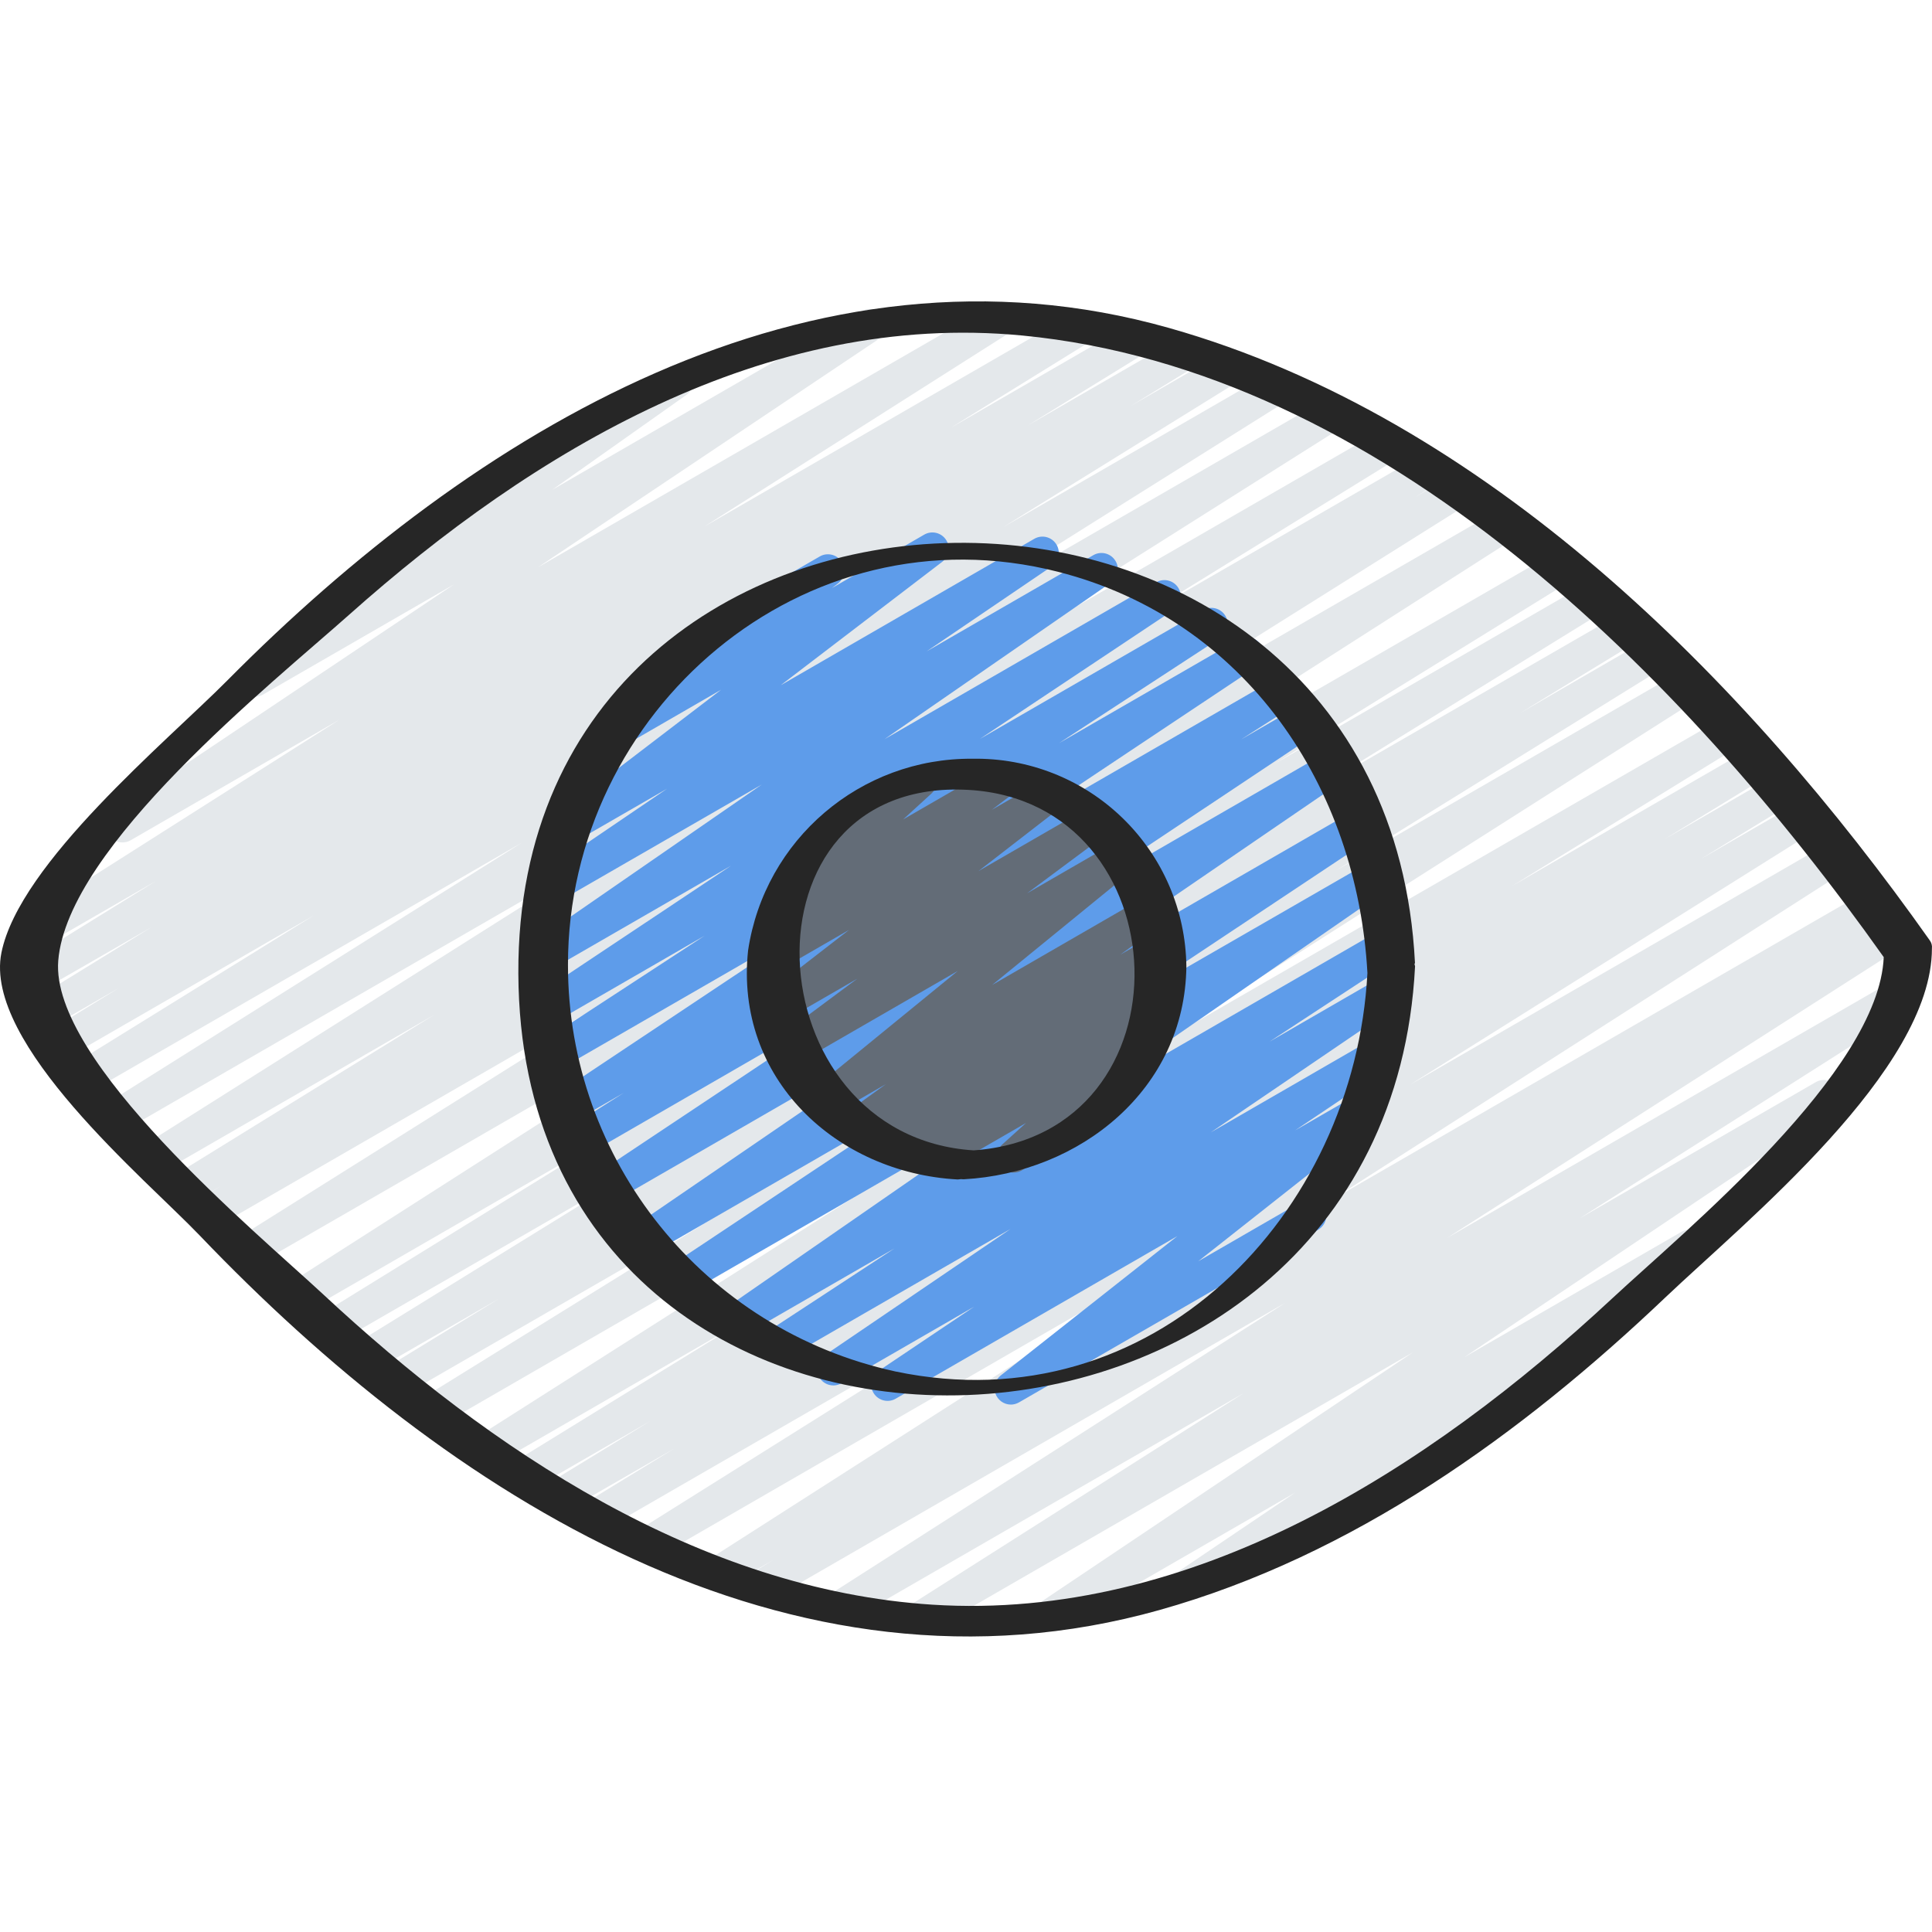 <svg height="504pt" viewBox="0 -78 504.737 504" width="504pt" xmlns="http://www.w3.org/2000/svg"><path d="m240.711 348.418c-1.895 0-3.566-1.254-4.094-3.074-.531-1.824.207-3.777 1.809-4.793l86.512-54.973-103.629 59.828c-2 1.098-4.512.43-5.699-1.52s-.633-4.488 1.262-5.762l118.918-76.133-135.191 78.047c-2.016 1.113-4.555.426-5.73-1.555-1.18-1.98-.574-4.535 1.371-5.777l5.793-3.539-12.449 7.184c-2.004 1.121-4.539.453-5.73-1.508-1.191-1.961-.617-4.516 1.301-5.781l134.648-86.184-148.617 85.836c-2.012 1.125-4.551.453-5.742-1.52-1.188-1.973-.598-4.535 1.34-5.785l105.289-66.059-114.738 66.219c-2.016 1.117-4.551.43-5.73-1.551-1.18-1.98-.57-4.539 1.371-5.777l23.133-14.148-28.16 16.215c-2.027 1.203-4.645.535-5.848-1.492-1.207-2.023-.539-4.645 1.488-5.848l26.289-16.078-31.203 18.016c-2.008 1.059-4.496.359-5.656-1.594-1.16-1.949-.594-4.469 1.293-5.73l59.07-36.375-64.273 37.102c-2.012 1.148-4.566.484-5.766-1.492-1.199-1.98-.602-4.555 1.344-5.805l146.211-93.012-156.254 90.266c-2.012 1.105-4.535.426-5.719-1.543-1.18-1.969-.59-4.52 1.332-5.77l84.875-52.574-90.148 52.051c-2.016 1.117-4.555.43-5.73-1.551-1.18-1.98-.57-4.539 1.371-5.777l29.805-18.219-33.277 19.199c-2.016 1.137-4.57.457-5.758-1.527-1.188-1.984-.574-4.555 1.379-5.793l75.562-46.66-80.094 46.242c-2.023 1.207-4.645.547-5.855-1.477-1.207-2.023-.547-4.645 1.477-5.855l76.145-47.02-80.332 46.406c-1.996 1.07-4.48.391-5.66-1.543-1.176-1.938-.637-4.453 1.23-5.734l156.824-100.328-165.066 95.293c-2.02 1.215-4.645.562-5.859-1.457-1.215-2.02-.562-4.641 1.457-5.855l120.762-75.836-126.293 72.906c-1.996.98-4.41.258-5.547-1.652-1.133-1.91-.609-4.375 1.203-5.66l4.992-3.039-6.691 3.859c-2.023 1.207-4.645.547-5.852-1.477-1.211-2.023-.551-4.645 1.477-5.855l66.805-41.273-69.766 40.293c-2.004 1.07-4.492.387-5.664-1.559-1.176-1.941-.621-4.465 1.258-5.738l123.562-78.027-128.629 74.238c-1.984.965-4.379.254-5.516-1.637-1.141-1.887-.652-4.336 1.129-5.641l106.496-66.883-110.574 63.828c-2.008 1.07-4.504.379-5.672-1.574-1.168-1.949-.602-4.477 1.293-5.738l60.664-37.547-62.883 36.281c-2.016 1.117-4.555.43-5.73-1.551-1.18-1.98-.57-4.539 1.371-5.777l16.348-10.02-17.441 10.07c-1.98.922-4.34.195-5.461-1.68-1.121-1.879-.641-4.301 1.109-5.609l30.184-18.594-31.035 17.863c-2.004 1.043-4.477.344-5.637-1.598-1.156-1.941-.602-4.445 1.266-5.719l36.695-22.68-27.309 15.754c-2.008 1.148-4.566.484-5.766-1.496-1.199-1.977-.602-4.551 1.348-5.801l79.539-50.527-54.539 31.496c-1.988 1.117-4.504.469-5.707-1.465-1.207-1.938-.676-4.477 1.203-5.77l88.984-59.613-49.801 28.73c-1.973 1.137-4.492.523-5.723-1.395-1.23-1.918-.734-4.465 1.125-5.781l50.492-35.746c-1.469-.652-2.445-2.07-2.531-3.676-.082-1.602.738-3.117 2.129-3.918l60.391-34.867c1.973-1.141 4.492-.527 5.723 1.391 1.23 1.922.734 4.465-1.125 5.785l-34.984 24.746 80.801-46.637c1.992-1.152 4.543-.52 5.762 1.434 1.215 1.953.664 4.523-1.246 5.805l-89.039 59.641 118.461-68.371c2-1.082 4.5-.406 5.68 1.539 1.18 1.945.625 4.477-1.258 5.75l-79.43 50.449 96.656-55.801c2.008-1.07 4.504-.379 5.672 1.57 1.168 1.953.598 4.48-1.293 5.742l-36.848 22.793 46.078-26.605c1.312-.781 2.938-.805 4.27-.059 1.328.742 2.16 2.141 2.184 3.664.02 1.523-.773 2.941-2.082 3.723l-30.176 18.578 38.973-22.484c2.016-1.117 4.555-.43 5.73 1.551 1.18 1.98.574 4.539-1.371 5.777l-16.324 10 22.906-13.215c2.008-1.074 4.5-.383 5.672 1.57 1.168 1.953.598 4.48-1.297 5.742l-60.586 37.547 68.703-39.664c2.016-1.16 4.59-.496 5.789 1.5 1.199 1.992.578 4.578-1.395 5.812l-106.461 66.832 116.41-67.207c2.004-1.102 4.523-.426 5.707 1.531 1.184 1.957.613 4.5-1.293 5.766l-123.582 78.035 133.727-77.207c2.016-1.137 4.57-.457 5.758 1.527 1.184 1.984.574 4.555-1.379 5.793l-66.91 41.301 72.934-42.094c2.012-1.074 4.516-.379 5.68 1.586 1.164 1.961.578 4.492-1.328 5.742l-4.891 2.988 8.434-4.871c2.02-1.219 4.641-.566 5.855 1.453 1.219 2.02.566 4.641-1.453 5.859l-120.809 75.852 128.906-74.41c1.996-1.07 4.48-.391 5.66 1.543 1.176 1.938.637 4.453-1.23 5.734l-156.793 100.277 166.461-96.094c2.016-1.137 4.566-.457 5.754 1.527 1.188 1.984.578 4.555-1.379 5.793l-76.211 47.07 81-46.77c2.016-1.137 4.57-.461 5.758 1.527 1.184 1.984.574 4.555-1.379 5.793l-75.699 46.746 79.895-46.082c2.02-1.113 4.555-.426 5.734 1.555 1.176 1.98.57 4.535-1.371 5.777l-29.594 18.082 32.426-18.773c2.012-1.109 4.535-.426 5.719 1.543 1.18 1.969.59 4.516-1.332 5.77l-84.934 52.598 89.113-51.438c2.012-1.148 4.566-.484 5.766 1.492 1.199 1.98.602 4.555-1.344 5.805l-146.227 93.012 153.309-88.465c2.008-1.059 4.492-.359 5.656 1.594 1.16 1.949.59 4.469-1.297 5.73l-58.973 36.316 61.797-35.68c2.027-1.203 4.648-.535 5.852 1.492 1.203 2.023.535 4.645-1.488 5.848l-26.266 16.07 28.211-16.293c2.02-1.152 4.594-.469 5.781 1.531 1.188 2.004.551 4.586-1.43 5.809l-23.281 14.242 25.062-14.457c2.02-1.215 4.645-.562 5.859 1.457s.566 4.641-1.453 5.859l-105.25 66.004 109.227-63.062c2-1.082 4.5-.406 5.68 1.539 1.18 1.945.625 4.477-1.262 5.75l-134.672 86.188 140.023-80.84c2.016-1.113 4.555-.426 5.73 1.555 1.18 1.98.57 4.539-1.371 5.777l-5.562 3.414 6.406-3.695c2.008-1.121 4.539-.453 5.73 1.508 1.191 1.961.617 4.516-1.301 5.781l-118.996 76.156 116.703-67.367c2-1.086 4.5-.41 5.68 1.535 1.18 1.949.625 4.477-1.262 5.75l-86.535 54.988 61.746-35.625c1.988-1.117 4.504-.469 5.707 1.465 1.207 1.938.676 4.477-1.199 5.77l-96.395 64.668 56.816-32.805c1.984-1.098 4.484-.449 5.684 1.473 1.203 1.926.688 4.457-1.172 5.758l-40.191 27.125c1.84.207 3.336 1.574 3.707 3.387s-.465 3.656-2.078 4.566l-92.16 53.172c-1.98 1.086-4.465.441-5.664-1.477-1.199-1.914-.699-4.434 1.145-5.742l29.754-20.098-61.156 35.297c-1.992 1.152-4.543.52-5.762-1.434s-.668-4.523 1.246-5.805l96.426-64.699-126.293 72.891c-.641.375-1.371.574-2.117.582zm0 0" fill="#e4e8eb"/><path d="m264.102 288.582c-1.82.004-3.441-1.148-4.039-2.867-.594-1.719-.035-3.629 1.395-4.754l46.141-36.402-73.66 42.52c-1.984 1.102-4.484.453-5.688-1.469-1.203-1.926-.688-4.457 1.172-5.758l25.098-16.859-34.707 20.035c-1.984 1.113-4.492.477-5.703-1.453-1.211-1.926-.695-4.465 1.172-5.766l48.719-33.109-59.121 34.133c-1.996 1.137-4.535.484-5.738-1.473-1.207-1.957-.645-4.516 1.27-5.789l33.277-21.793-39.898 23.039c-1.984 1.152-4.523.531-5.75-1.406-1.23-1.934-.707-4.496 1.184-5.797l83.344-57.719-92.844 53.598c-1.996 1.188-4.574.559-5.801-1.414s-.648-4.566 1.297-5.832l66.996-44.578-72.012 41.551c-1.992 1.215-4.594.605-5.836-1.367-1.242-1.977-.672-4.582 1.285-5.852l89.047-60.938-94.406 54.5c-1.992 1.137-4.523.492-5.734-1.457-1.207-1.949-.66-4.504 1.238-5.785l72.312-48.145-74.547 43.023c-2.012 1.148-4.57.484-5.766-1.492-1.199-1.98-.605-4.555 1.344-5.805l13.809-8.754-12.492 7.211c-1.996 1.133-4.527.488-5.738-1.457-1.207-1.949-.66-4.504 1.238-5.789l66.918-44.586-66.559 38.398c-1.996 1.137-4.535.488-5.742-1.469-1.203-1.957-.645-4.52 1.27-5.793l42.266-27.594-39.082 22.578c-1.992 1.133-4.523.488-5.734-1.457-1.207-1.949-.664-4.504 1.238-5.789l50.465-33.613-46.602 26.898c-1.973 1.078-4.445.438-5.648-1.461-1.203-1.902-.723-4.41 1.094-5.734l59.195-40.914-52.906 30.512c-1.98 1.062-4.441.406-5.633-1.496-1.191-1.906-.703-4.406 1.117-5.723l32.648-22.184-23.348 13.473c-1.945 1.125-4.434.543-5.68-1.324-1.25-1.871-.832-4.391.953-5.758l42.207-32.25-25.359 14.645c-1.953 1.137-4.449.555-5.699-1.324-1.25-1.879-.82-4.406.977-5.766l19.629-14.898c-.367-.312-.676-.684-.914-1.102-1.176-2.043-.477-4.652 1.562-5.828l35.559-20.539c1.949-1.137 4.445-.555 5.695 1.324 1.25 1.875.824 4.402-.977 5.766l-1.535 1.16 24.121-13.961c1.949-1.125 4.438-.543 5.684 1.328 1.25 1.867.832 4.387-.953 5.754l-42.215 32.258 66.234-38.246c1.988-1.156 4.531-.527 5.754 1.418 1.223 1.945.688 4.508-1.215 5.801l-32.664 22.188 43.586-25.156c1.98-1.121 4.488-.488 5.707 1.434 1.215 1.922.711 4.457-1.148 5.766l-59.16 40.902 71.031-41.012c1.992-1.133 4.523-.488 5.734 1.457 1.207 1.949.66 4.504-1.238 5.789l-50.57 33.68 58.344-33.672c2-1.137 4.535-.484 5.742 1.473 1.203 1.957.645 4.516-1.27 5.789l-42.18 27.535 47.008-27.133c1.992-1.137 4.527-.492 5.734 1.457 1.211 1.949.664 4.504-1.238 5.785l-66.883 44.562 72.293-41.73c2.004-1.117 4.535-.453 5.73 1.512 1.191 1.961.617 4.516-1.301 5.777l-13.773 8.797 15.285-8.824c1.988-1.113 4.504-.469 5.707 1.469 1.207 1.934.676 4.477-1.203 5.77l-72.395 48.215 75.312-43.48c1.988-1.152 4.531-.523 5.754 1.422 1.223 1.945.688 4.508-1.211 5.801l-89.012 60.902 91.555-52.848c1.992-1.133 4.523-.492 5.734 1.457 1.207 1.949.66 4.504-1.238 5.785l-67.004 44.555 66.652-38.402c1.984-1.152 4.523-.531 5.75 1.406 1.227 1.938.707 4.496-1.184 5.797l-83.336 57.652 81.066-46.797c1.996-1.137 4.535-.484 5.742 1.473 1.203 1.957.641 4.516-1.27 5.789l-33.281 21.82 28.844-16.668c1.984-1.152 4.527-.523 5.754 1.422 1.223 1.945.684 4.508-1.215 5.801l-48.711 33.133 42.574-24.586c1.992-1.152 4.543-.52 5.762 1.434s.664 4.523-1.246 5.805l-25.07 16.836 16.066-9.266c1.938-1.109 4.398-.543 5.652 1.305 1.25 1.844.871 4.344-.875 5.734l-46.129 36.402 27.059-15.625c2.039-1.16 4.633-.453 5.805 1.578s.484 4.625-1.539 5.812l-78.18 45.117c-.641.367-1.363.562-2.102.57zm0 0" fill="#5e9cea"/><path d="m243.453 228.559c-1.84 0-3.469-1.176-4.051-2.918-.578-1.742.02-3.66 1.488-4.762l1.137-.855-7.859 4.531c-1.969 1.113-4.461.5-5.688-1.402-1.223-1.898-.754-4.422 1.07-5.754l.145-.105-4.539 2.613c-1.965 1.129-4.473.52-5.703-1.383-1.234-1.902-.766-4.434 1.07-5.77l10.922-7.895-13.695 7.895c-1.926 1.121-4.391.57-5.656-1.262-1.266-1.832-.91-4.328.816-5.734l37.332-30.48-41.512 23.961c-1.957 1.113-4.441.512-5.676-1.367-1.234-1.879-.797-4.395 1-5.75l19.898-14.797-18.672 10.785c-1.945 1.145-4.445.57-5.703-1.301-1.254-1.875-.836-4.406.961-5.773l21.289-16.477-17.434 10.062c-1.949 1.105-4.426.52-5.664-1.348-1.242-1.871-.824-4.379.953-5.746l6.066-4.605c-1.914.754-4.094.035-5.184-1.711-1.09-1.746-.777-4.02.738-5.406l13.594-12.426c-.797-.359-1.461-.953-1.902-1.707-1.172-2.039-.473-4.641 1.562-5.82l23.738-13.703c1.879-1.062 4.258-.551 5.535 1.188 1.281 1.738 1.059 4.16-.516 5.637l-7.383 6.75 24.242-13.992c1.949-1.086 4.402-.492 5.637 1.367 1.23 1.859.824 4.352-.934 5.723l-5.77 4.387 13.047-7.535c1.941-1.109 4.41-.527 5.66 1.328 1.246 1.855.848 4.359-.914 5.738l-21.266 16.461 27.902-16.102c1.957-1.113 4.441-.516 5.676 1.363 1.234 1.883.801 4.398-.996 5.75l-19.883 14.789 23.398-13.508c1.922-1.098 4.367-.543 5.625 1.281 1.258 1.824.914 4.309-.797 5.715l-37.359 30.473 39.723-22.938c1.969-1.125 4.473-.52 5.707 1.383 1.23 1.902.762 4.438-1.074 5.77l-10.871 7.867 7.93-4.582c1.965-1.113 4.461-.496 5.684 1.402 1.227 1.898.758 4.426-1.066 5.758l-3.09 2.211c1.93-.242 3.777.852 4.496 2.66.719 1.809.121 3.871-1.449 5.02l-4.594 3.414c1.402-.02 2.73.633 3.57 1.758 1.277 1.766 1.02 4.211-.598 5.672l-13.16 11.898c1.387.715 2.27 2.129 2.309 3.688.035 1.559-.781 3.012-2.129 3.793l-23.75 13.715c-1.875 1.02-4.219.492-5.48-1.23-1.262-1.727-1.051-4.117.488-5.598l6.207-5.613-22.469 12.969c-.648.379-1.387.578-2.133.582zm0 0" fill="#636c77"/><g fill="#262626"><path d="m504.172 167.332c-48.266-68.359-116.199-136.68-198.719-160.008-94.055-26.617-181.816 27.254-246.047 92.055-15.824 15.961-54.324 47.754-59.035 71.152-4.77 23.773 37.801 59.223 51.781 73.848 64.715 67.688 153.828 125.082 250.742 97.879 50.5-14.168 94.531-45.867 132.113-81.605 21.086-20.043 69.707-59.418 69.707-91.23.09-.742-.105-1.488-.543-2.09zm-83.055 93.578c-47.738 44.449-109.688 84.289-177.555 79.945-60.938-3.922-115.602-40.547-159.02-80.973-17.543-16.324-71.465-60.953-69.324-87.293 2.422-29.816 55.723-72.305 75.996-90.359 48.129-42.883 108.922-79.363 175.855-72.945 94.039 9.027 172.965 88.883 225.059 162.398-1.27 29.977-51.848 71.383-71.012 89.227zm0 0"/><path d="m369.66 173.145c-7.492-148.48-234.922-144.965-234.242 2.832.699 150.34 226.895 144.117 234.266-1.879 0-.203-.109-.324-.137-.504-.023-.18.121-.289.113-.449zm-135.73 106.785c-49.984-10.887-85.605-55.156-85.547-106.309 0-66.098 61.328-119.656 128.102-102.59 49.074 12.547 78.078 56.227 80.758 104.809-3.359 63.051-56.055 118.16-123.312 104.09zm0 0"/><path d="m254.094 119.852c-29.297-.258-54.309 21.094-58.652 50.066-3.59 33.434 23.043 58.137 54.777 59.852.285-.012.57-.043.852-.094.258 0 .418.059.699.043 30.355-1.637 57.816-23.465 58.172-55.613-.172-14.609-6.164-28.551-16.648-38.734-10.48-10.184-24.59-15.766-39.199-15.52zm.273 102.316c-57.941-3.695-62.816-97.613-1.367-94.176 55.938 3.133 59.281 89.977 1.367 94.176zm0 0"/></g></svg>